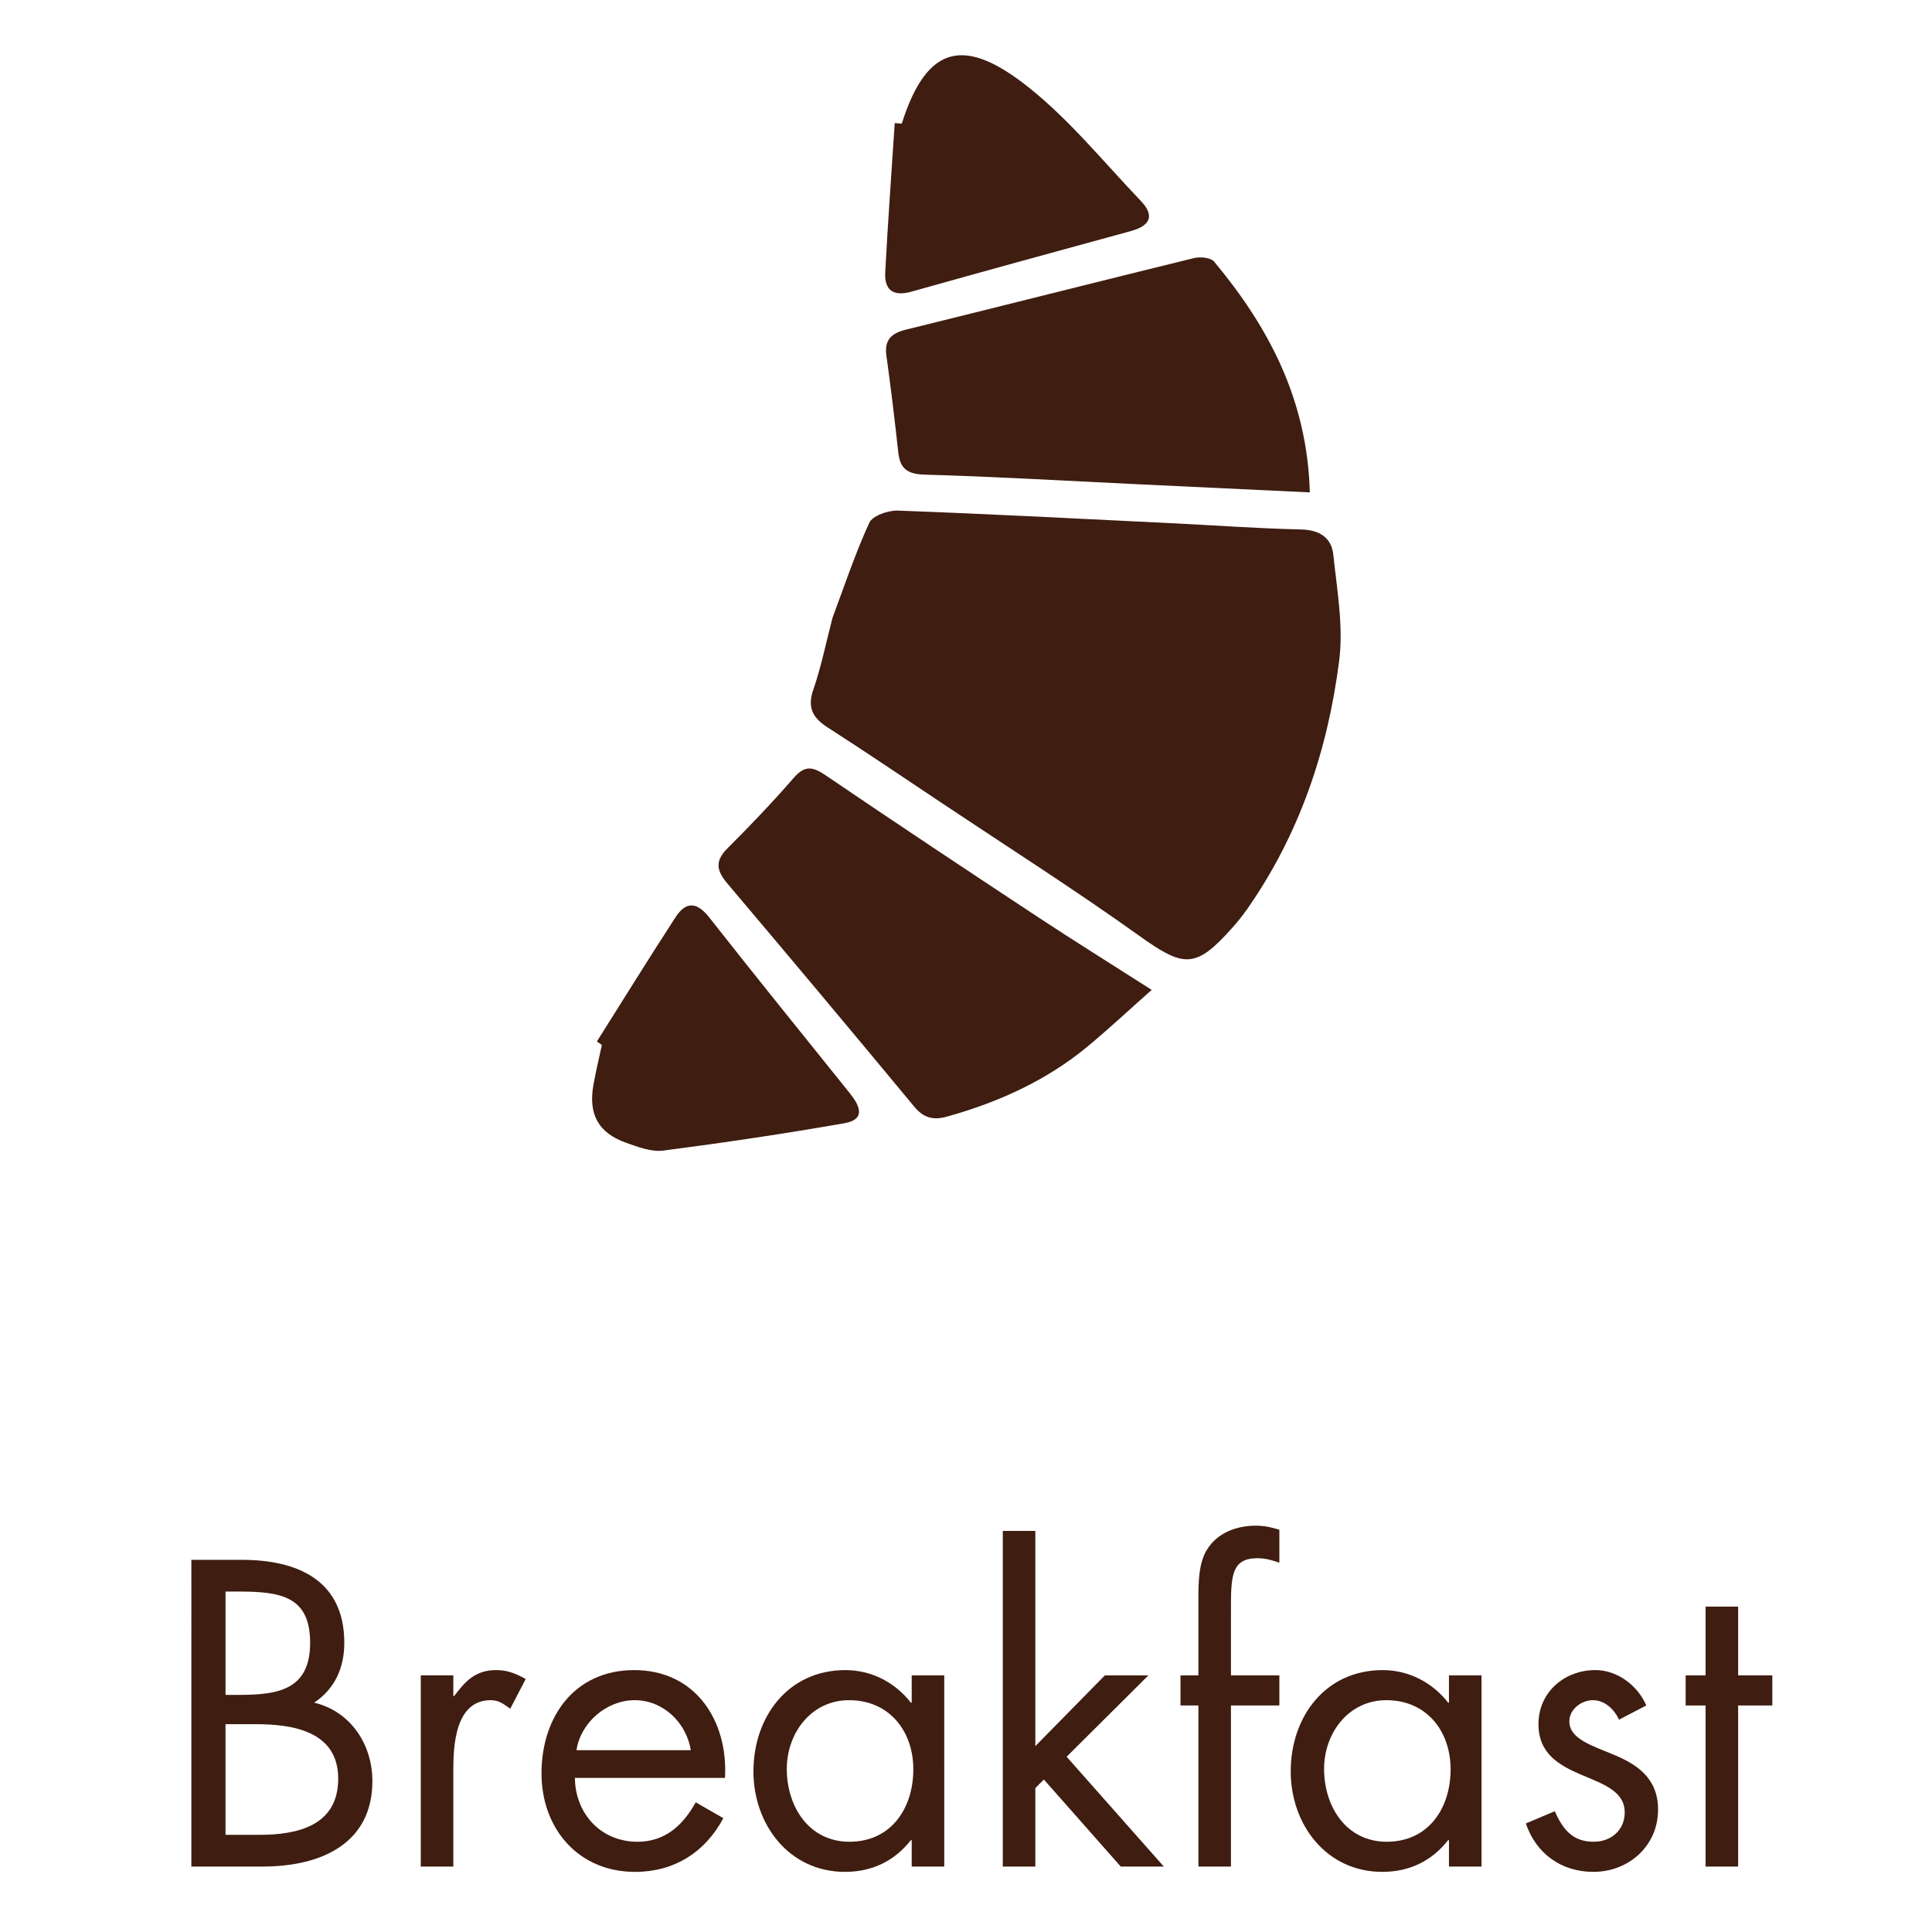 <?xml version="1.0" encoding="utf-8"?>
<!-- Generator: Adobe Illustrator 17.0.0, SVG Export Plug-In . SVG Version: 6.00 Build 0)  -->
<!DOCTYPE svg PUBLIC "-//W3C//DTD SVG 1.1//EN" "http://www.w3.org/Graphics/SVG/1.1/DTD/svg11.dtd">
<svg version="1.1" id="Layer_1" xmlns="http://www.w3.org/2000/svg" xmlns:xlink="http://www.w3.org/1999/xlink" x="0px" y="0px"
	 width="95px" height="95px" viewBox="0 0 95 95" enable-background="new 0 0 95 95" xml:space="preserve">
<g>
	<g>
		<path fill="#3F1D11" d="M40.936,30.377c0.556-1.481,1.095-3.114,1.808-4.669c0.161-0.352,0.931-0.618,1.408-0.601
			c4.474,0.166,8.946,0.399,13.418,0.618c2.132,0.104,4.263,0.261,6.396,0.309c0.919,0.02,1.507,0.402,1.596,1.245
			c0.182,1.731,0.504,3.509,0.288,5.207c-0.56,4.408-1.959,8.566-4.549,12.25c-0.216,0.308-0.454,0.603-0.705,0.883
			c-1.807,2.027-2.372,1.972-4.582,0.392c-3.157-2.257-6.436-4.344-9.666-6.499c-1.877-1.253-3.746-2.518-5.644-3.738
			c-0.736-0.473-1.022-0.972-0.71-1.868C40.378,32.8,40.606,31.641,40.936,30.377z"/>
		<path fill="#3F1D11" d="M64.407,24.212c-2.991-0.142-5.821-0.275-8.651-0.41c-3.426-0.163-6.851-0.367-10.28-0.463
			c-0.857-0.024-1.218-0.286-1.307-1.1c-0.173-1.58-0.36-3.16-0.581-4.734c-0.112-0.799,0.239-1.119,0.974-1.3
			c4.718-1.16,9.426-2.358,14.145-3.514c0.308-0.075,0.827-0.027,0.995,0.175C62.387,16.087,64.281,19.654,64.407,24.212z"/>
		<path fill="#3F1D11" d="M56.631,48.674c-1.127,0.999-2.111,1.921-3.147,2.779c-2.03,1.682-4.378,2.74-6.904,3.449
			c-0.69,0.194-1.158,0.077-1.631-0.493c-3.044-3.675-6.11-7.332-9.191-10.975c-0.522-0.618-0.614-1.095,0.006-1.713
			c1.125-1.122,2.225-2.274,3.266-3.473c0.544-0.626,0.934-0.555,1.569-0.124c3.482,2.367,6.991,4.695,10.505,7.014
			C52.836,46.28,54.598,47.375,56.631,48.674z"/>
		<path fill="#3F1D11" d="M44.342,6.078c1.262-3.993,3.171-4.206,6.198-1.814c2.047,1.618,3.728,3.704,5.547,5.605
			c0.71,0.742,0.474,1.233-0.491,1.496c-3.598,0.98-7.193,1.97-10.783,2.977c-0.885,0.248-1.331-0.071-1.285-0.949
			c0.129-2.448,0.308-4.893,0.467-7.339C44.111,6.063,44.227,6.07,44.342,6.078z"/>
		<path fill="#3F1D11" d="M29.35,51.211c1.286-2.038,2.554-4.088,3.867-6.109c0.514-0.792,1.052-0.762,1.664,0.017
			c2.278,2.899,4.598,5.765,6.908,8.639c0.493,0.614,0.798,1.287-0.271,1.474c-2.955,0.516-5.925,0.959-8.9,1.344
			c-0.585,0.076-1.242-0.176-1.828-0.383c-1.368-0.485-1.867-1.4-1.611-2.844c0.117-0.659,0.276-1.31,0.416-1.964
			C29.513,51.326,29.431,51.269,29.35,51.211z"/>
	</g>
	<g>
		<path fill="#3F1D11" d="M9.409,76.7h2.48c2.74,0,5.041,1,5.041,4.081c0,1.22-0.46,2.26-1.48,2.94
			c1.8,0.439,2.861,2.061,2.861,3.86c0,3.001-2.42,4.201-5.401,4.201h-3.5V76.7z M11.089,83.341h0.64c1.9,0,3.521-0.221,3.521-2.561
			c0-2.281-1.44-2.521-3.5-2.521h-0.66V83.341z M11.089,90.222h1.68c1.88,0,3.861-0.46,3.861-2.761c0-2.34-2.24-2.681-4.081-2.681
			h-1.46V90.222z"/>
		<path fill="#3F1D11" d="M22.289,83.401h0.04c0.56-0.74,1.041-1.28,2.081-1.28c0.54,0,0.98,0.18,1.44,0.44l-0.76,1.46
			c-0.32-0.22-0.54-0.42-0.96-0.42c-1.76,0-1.84,2.261-1.84,3.48v4.701h-1.6v-9.402h1.6V83.401z"/>
		<path fill="#3F1D11" d="M28.268,87.422c0.02,1.741,1.26,3.141,3.081,3.141c1.36,0,2.24-0.819,2.86-1.94l1.36,0.78
			c-0.9,1.681-2.42,2.641-4.341,2.641c-2.801,0-4.601-2.141-4.601-4.841c0-2.78,1.62-5.081,4.561-5.081
			c3.021,0,4.621,2.501,4.461,5.301H28.268z M33.969,86.061c-0.22-1.359-1.36-2.46-2.76-2.46c-1.38,0-2.661,1.101-2.861,2.46H33.969
			z"/>
		<path fill="#3F1D11" d="M46.43,91.783h-1.6v-1.3h-0.04c-0.82,1.04-1.92,1.56-3.241,1.56c-2.761,0-4.501-2.34-4.501-4.94
			c0-2.681,1.7-4.981,4.521-4.981c1.28,0,2.44,0.601,3.221,1.601h0.04v-1.341h1.6V91.783z M38.688,86.982
			c0,1.84,1.081,3.58,3.081,3.58c2.06,0,3.141-1.66,3.141-3.561c0-1.88-1.181-3.4-3.161-3.4
			C39.888,83.601,38.688,85.221,38.688,86.982z"/>
		<path fill="#3F1D11" d="M50.908,85.862l3.42-3.481h2.141l-4.021,4.001l4.78,5.401H55.11l-3.781-4.281l-0.42,0.421v3.86h-1.6
			V75.279h1.6V85.862z"/>
		<path fill="#3F1D11" d="M60.528,91.783h-1.6v-7.922h-0.881v-1.48h0.881v-3.74c0-0.78,0-1.761,0.42-2.44
			c0.52-0.841,1.46-1.181,2.42-1.181c0.381,0,0.761,0.08,1.141,0.2v1.62c-0.359-0.12-0.68-0.22-1.08-0.22
			c-1.301,0-1.301,0.92-1.301,2.58v3.181h2.381v1.48h-2.381V91.783z"/>
		<path fill="#3F1D11" d="M72.849,91.783h-1.601v-1.3h-0.039c-0.82,1.04-1.921,1.56-3.241,1.56c-2.761,0-4.501-2.34-4.501-4.94
			c0-2.681,1.7-4.981,4.521-4.981c1.279,0,2.439,0.601,3.221,1.601h0.039v-1.341h1.601V91.783z M65.108,86.982
			c0,1.84,1.08,3.58,3.08,3.58c2.061,0,3.141-1.66,3.141-3.561c0-1.88-1.18-3.4-3.16-3.4C66.307,83.601,65.108,85.221,65.108,86.982
			z"/>
		<path fill="#3F1D11" d="M79.608,84.561c-0.22-0.5-0.699-0.96-1.279-0.96c-0.561,0-1.161,0.44-1.161,1.04
			c0,0.86,1.081,1.181,2.181,1.641s2.181,1.12,2.181,2.7c0,1.78-1.44,3.061-3.181,3.061c-1.58,0-2.82-0.9-3.32-2.38l1.42-0.601
			c0.4,0.88,0.859,1.5,1.92,1.5c0.86,0,1.521-0.58,1.521-1.439c0-2.101-4.241-1.381-4.241-4.342c0-1.58,1.281-2.66,2.801-2.66
			c1.08,0,2.08,0.76,2.501,1.74L79.608,84.561z"/>
		<path fill="#3F1D11" d="M85.467,91.783h-1.6v-7.922h-0.98v-1.48h0.98V79h1.6v3.381h1.681v1.48h-1.681V91.783z"/>
	</g>
</g>
</svg>
